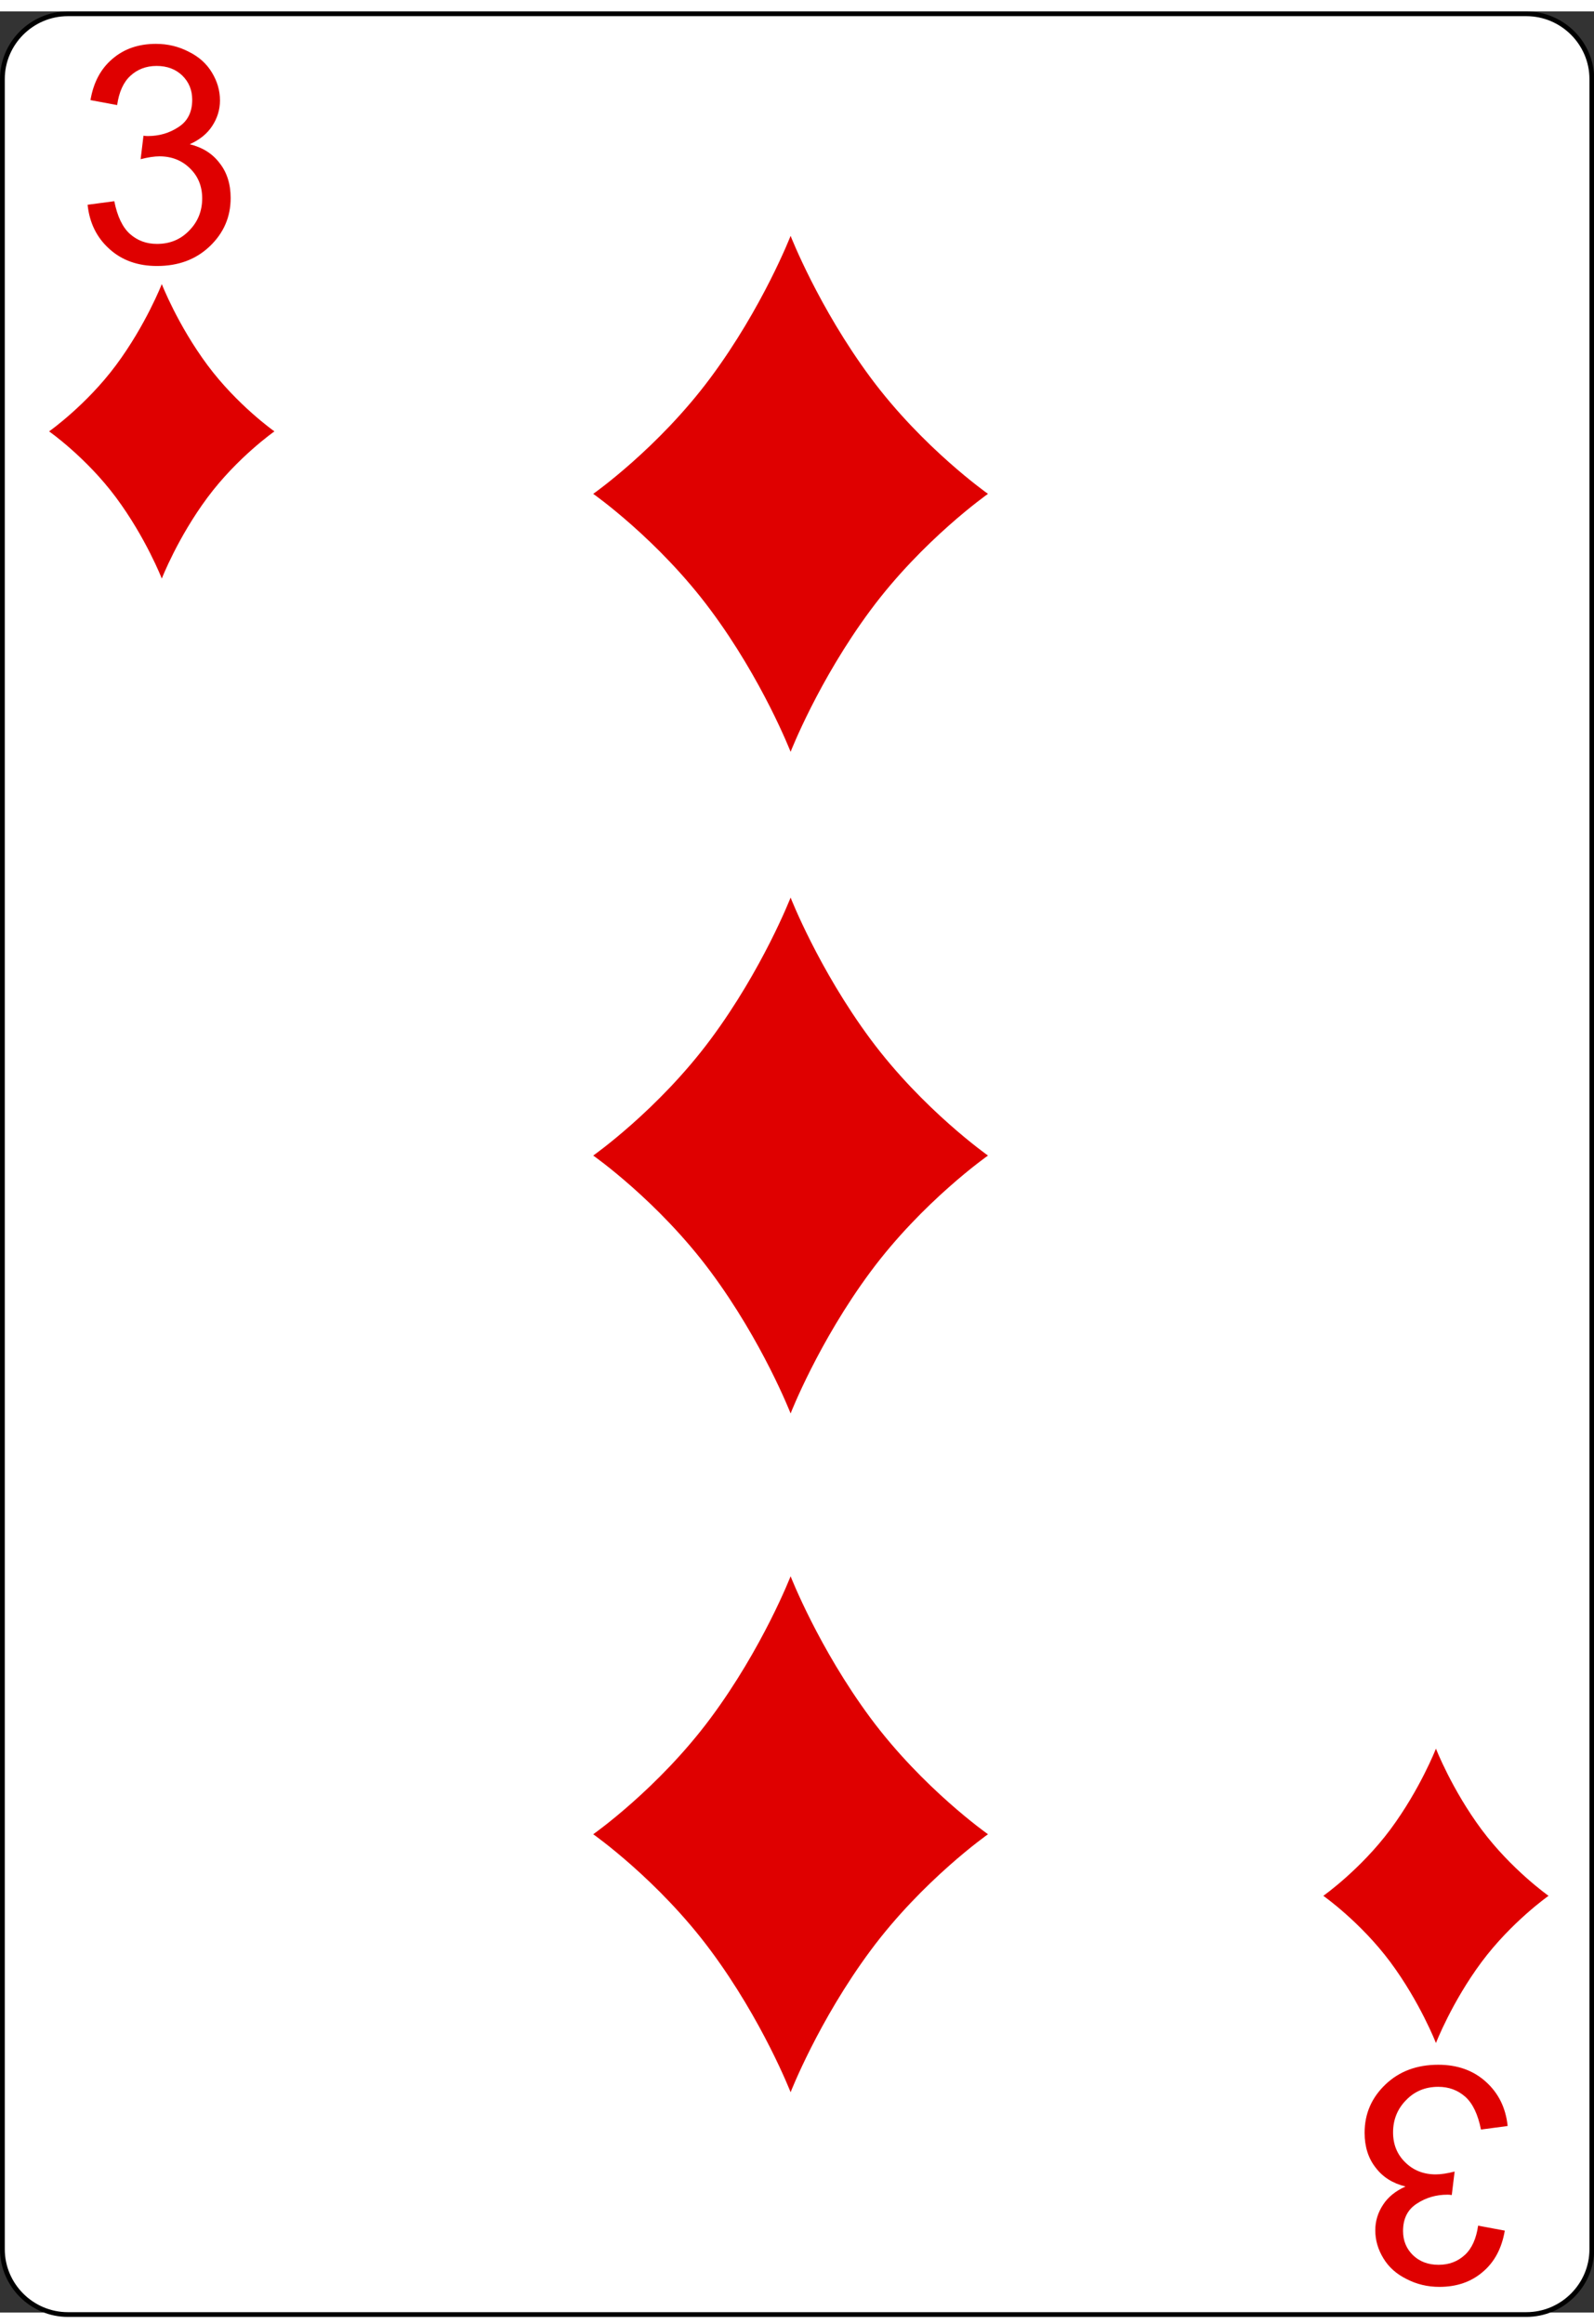 <?xml version="1.0" encoding="UTF-8"?>
<svg xmlns="http://www.w3.org/2000/svg" xmlns:xlink="http://www.w3.org/1999/xlink" width="70px" height="102px" viewBox="0 0 70 101" version="1.1">
<rect x="0" y="0" width="70" height="101" fill="#333333" stroke="none"/>
<defs>
<g>
<symbol overflow="visible" id="glyph0-0">
<path style="stroke:none;" d="M 1.672 0 L 1.672 -8.328 L 8.375 -8.328 L 8.375 0 Z M 1.891 -0.203 L 8.156 -0.203 L 8.156 -8.125 L 1.891 -8.125 Z M 1.891 -0.203 "/>
</symbol>
<symbol overflow="visible" id="glyph0-1">
<path style="stroke:none;" d="M 0.562 -2.516 L 1.734 -2.672 C 1.867 -2.004 2.098 -1.523 2.422 -1.234 C 2.754 -0.941 3.148 -0.797 3.609 -0.797 C 4.172 -0.797 4.641 -0.988 5.016 -1.375 C 5.398 -1.758 5.594 -2.234 5.594 -2.797 C 5.594 -3.328 5.414 -3.766 5.062 -4.109 C 4.707 -4.461 4.258 -4.641 3.719 -4.641 C 3.488 -4.641 3.211 -4.598 2.891 -4.516 L 3.016 -5.547 C 3.086 -5.535 3.148 -5.531 3.203 -5.531 C 3.703 -5.531 4.148 -5.66 4.547 -5.922 C 4.953 -6.18 5.156 -6.582 5.156 -7.125 C 5.156 -7.551 5.008 -7.906 4.719 -8.188 C 4.426 -8.469 4.051 -8.609 3.594 -8.609 C 3.133 -8.609 2.75 -8.461 2.438 -8.172 C 2.133 -7.891 1.941 -7.461 1.859 -6.891 L 0.688 -7.109 C 0.82 -7.891 1.145 -8.492 1.656 -8.922 C 2.164 -9.359 2.801 -9.578 3.562 -9.578 C 4.082 -9.578 4.562 -9.461 5 -9.234 C 5.445 -9.016 5.785 -8.711 6.016 -8.328 C 6.254 -7.941 6.375 -7.531 6.375 -7.094 C 6.375 -6.688 6.258 -6.312 6.031 -5.969 C 5.812 -5.633 5.484 -5.367 5.047 -5.172 C 5.609 -5.035 6.047 -4.758 6.359 -4.344 C 6.68 -3.938 6.844 -3.426 6.844 -2.812 C 6.844 -1.977 6.535 -1.27 5.922 -0.688 C 5.316 -0.113 4.547 0.172 3.609 0.172 C 2.766 0.172 2.066 -0.078 1.516 -0.578 C 0.961 -1.078 0.645 -1.723 0.562 -2.516 Z M 0.562 -2.516 "/>
</symbol>
<symbol overflow="visible" id="glyph1-0">
<path style="stroke:none;" d="M -1.672 0 L -1.672 8.328 L -8.375 8.328 L -8.375 0 Z M -1.891 0.203 L -8.156 0.203 L -8.156 8.125 L -1.891 8.125 Z M -1.891 0.203 "/>
</symbol>
<symbol overflow="visible" id="glyph1-1">
<path style="stroke:none;" d="M -0.562 2.516 L -1.734 2.672 C -1.867 2.004 -2.098 1.523 -2.422 1.234 C -2.754 0.941 -3.148 0.797 -3.609 0.797 C -4.172 0.797 -4.641 0.988 -5.016 1.375 C -5.398 1.758 -5.594 2.234 -5.594 2.797 C -5.594 3.328 -5.414 3.766 -5.062 4.109 C -4.707 4.461 -4.258 4.641 -3.719 4.641 C -3.488 4.641 -3.211 4.598 -2.891 4.516 L -3.016 5.547 C -3.086 5.535 -3.148 5.531 -3.203 5.531 C -3.703 5.531 -4.148 5.66 -4.547 5.922 C -4.953 6.18 -5.156 6.582 -5.156 7.125 C -5.156 7.551 -5.008 7.906 -4.719 8.188 C -4.426 8.469 -4.051 8.609 -3.594 8.609 C -3.133 8.609 -2.75 8.461 -2.438 8.172 C -2.133 7.891 -1.941 7.461 -1.859 6.891 L -0.688 7.109 C -0.82 7.891 -1.145 8.492 -1.656 8.922 C -2.164 9.359 -2.801 9.578 -3.562 9.578 C -4.082 9.578 -4.562 9.461 -5 9.234 C -5.445 9.016 -5.785 8.711 -6.016 8.328 C -6.254 7.941 -6.375 7.531 -6.375 7.094 C -6.375 6.688 -6.258 6.312 -6.031 5.969 C -5.812 5.633 -5.484 5.367 -5.047 5.172 C -5.609 5.035 -6.047 4.758 -6.359 4.344 C -6.68 3.938 -6.844 3.426 -6.844 2.812 C -6.844 1.977 -6.535 1.27 -5.922 0.688 C -5.316 0.113 -4.547 -0.172 -3.609 -0.172 C -2.766 -0.172 -2.066 0.078 -1.516 0.578 C -0.961 1.078 -0.645 1.723 -0.562 2.516 Z M -0.562 2.516 "/>
</symbol>
</g>
</defs>
<g id="surface1">
<path style="fill-rule:nonzero;fill:rgb(100%,100%,100%);fill-opacity:1;stroke-width:0.5;stroke-linecap:butt;stroke-linejoin:miter;stroke:rgb(0%,0%,0%);stroke-opacity:1;stroke-miterlimit:4;" d="M 166.836 235.547 C 166.836 239.325 163.748 242.419 159.969 242.419 L 7.11 242.419 C 3.34 242.419 0.252 239.325 0.252 235.547 L 0.252 7.116 C 0.252 3.347 3.34 0.253 7.11 0.253 L 159.969 0.253 C 163.748 0.253 166.836 3.347 166.836 7.116 Z M 166.836 235.547 " transform="matrix(0.419,0,0,0.417,0,0)"/>
<g style="fill:rgb(87.451%,0%,0%);fill-opacity:1;">
  <use xlink:href="#glyph0-1" x="3.285" y="11.003"/>
</g>
<g style="fill:rgb(87.451%,0%,0%);fill-opacity:1;">
  <use xlink:href="#glyph1-1" x="66.77" y="90.297"/>
</g>
<path style=" stroke:none;fill-rule:nonzero;fill:rgb(87.451%,0%,0%);fill-opacity:1;" d="M 9.109 15.523 C 7.801 13.762 7.105 11.969 7.105 11.969 C 7.105 11.969 6.406 13.762 5.098 15.523 C 3.789 17.285 2.156 18.434 2.156 18.434 C 2.156 18.434 3.789 19.578 5.098 21.34 C 6.406 23.102 7.105 24.895 7.105 24.895 C 7.105 24.895 7.801 23.102 9.109 21.34 C 10.418 19.578 12.051 18.434 12.051 18.434 C 12.051 18.434 10.418 17.285 9.109 15.523 Z M 9.109 15.523 "/>
<path style=" stroke:none;fill-rule:nonzero;fill:rgb(87.451%,0%,0%);fill-opacity:1;" d="M 65.062 79.801 C 63.754 78.039 63.059 76.25 63.059 76.25 C 63.059 76.25 62.363 78.039 61.055 79.801 C 59.742 81.562 58.113 82.711 58.113 82.711 C 58.113 82.711 59.742 83.855 61.055 85.617 C 62.363 87.379 63.059 89.172 63.059 89.172 C 63.059 89.172 63.754 87.379 65.062 85.617 C 66.375 83.855 68.004 82.711 68.004 82.711 C 68.004 82.711 66.375 81.562 65.062 79.801 Z M 65.062 79.801 "/>
<path style=" stroke:none;fill-rule:nonzero;fill:rgb(87.451%,0%,0%);fill-opacity:1;" d="M 38.234 74.914 C 35.941 71.824 34.719 68.684 34.719 68.684 C 34.719 68.684 33.5 71.824 31.203 74.914 C 28.91 78 26.051 80.008 26.051 80.008 C 26.051 80.008 28.91 82.016 31.203 85.105 C 33.5 88.195 34.719 91.332 34.719 91.332 C 34.719 91.332 35.941 88.195 38.234 85.105 C 40.527 82.016 43.387 80.008 43.387 80.008 C 43.387 80.008 40.527 78 38.234 74.914 Z M 38.234 74.914 "/>
<path style=" stroke:none;fill-rule:nonzero;fill:rgb(87.451%,0%,0%);fill-opacity:1;" d="M 38.234 16.078 C 35.941 12.988 34.719 9.852 34.719 9.852 C 34.719 9.852 33.5 12.988 31.203 16.078 C 28.91 19.168 26.051 21.176 26.051 21.176 C 26.051 21.176 28.91 23.184 31.203 26.273 C 33.5 29.359 34.719 32.5 34.719 32.5 C 34.719 32.5 35.941 29.359 38.234 26.273 C 40.527 23.184 43.387 21.176 43.387 21.176 C 43.387 21.176 40.527 19.168 38.234 16.078 Z M 38.234 16.078 "/>
<path style=" stroke:none;fill-rule:nonzero;fill:rgb(87.451%,0%,0%);fill-opacity:1;" d="M 38.234 45.121 C 35.941 42.031 34.719 38.895 34.719 38.895 C 34.719 38.895 33.5 42.031 31.203 45.121 C 28.91 48.207 26.051 50.219 26.051 50.219 C 26.051 50.219 28.91 52.223 31.203 55.312 C 33.5 58.402 34.719 61.539 34.719 61.539 C 34.719 61.539 35.941 58.402 38.234 55.312 C 40.527 52.223 43.387 50.219 43.387 50.219 C 43.387 50.219 40.527 48.207 38.234 45.121 Z M 38.234 45.121 "/>
</g>
</svg>
